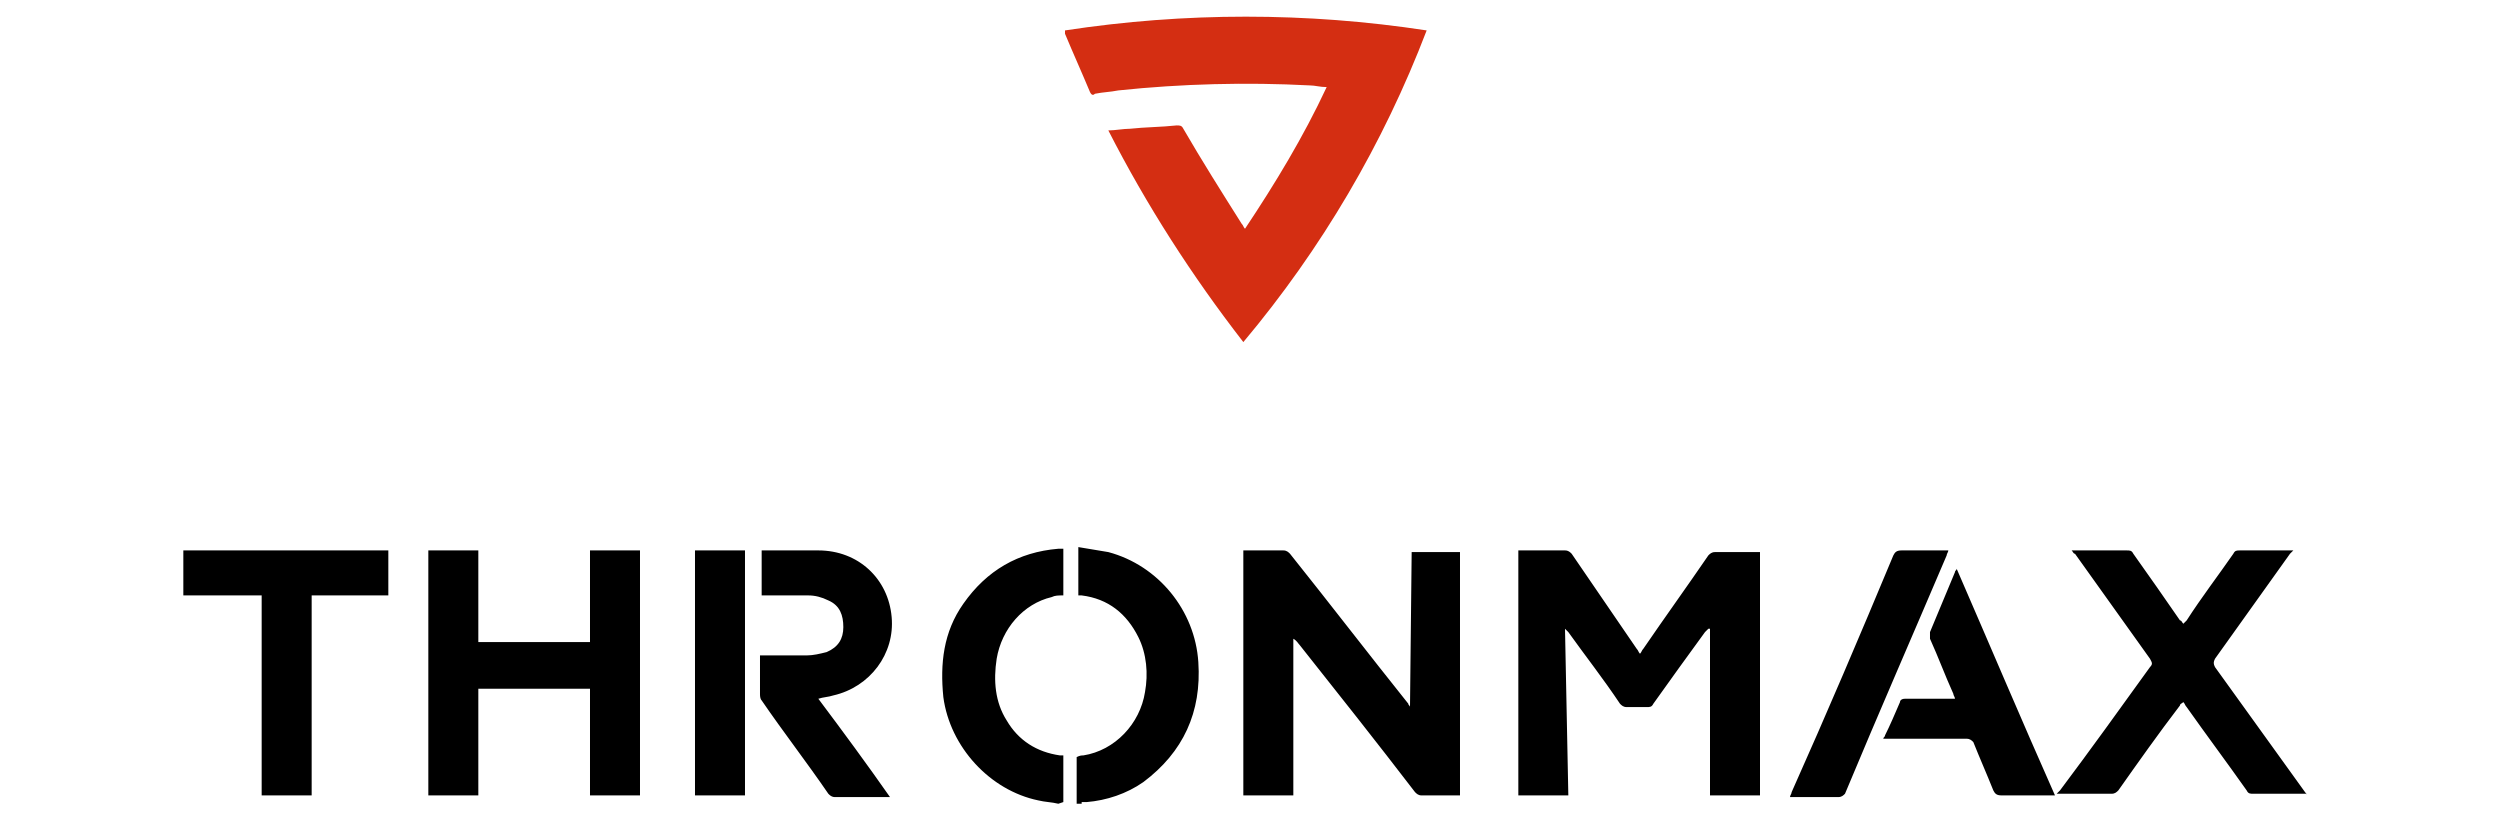 <svg width="150" height="50" fill="none" xmlns="http://www.w3.org/2000/svg"><path d="M85.6 1.825c-7.2-1.1-14.5-1.1-21.7 0v.2c.5 1.2 1 2.3 1.5 3.5.1.2.2.2.3.1.5-.1.9-.1 1.4-.2 3.8-.4 7.7-.5 11.5-.3.3 0 .6.1 1 .1-1.4 3-3.1 5.8-4.9 8.5-.1-.1-.1-.2-.2-.3-1.2-1.9-2.4-3.8-3.5-5.7-.1-.2-.2-.2-.4-.2-.9.1-1.9.1-2.8.2-.4 0-.9.1-1.3.1 2.3 4.5 5 8.7 8.1 12.7 4.7-5.6 8.4-11.9 11-18.7z" fill="#D42E12"/><path d="M11 33.025h12.3v2.7h-4.6v12h-3v-12H11v-2.7zm52.8 15.1v-2.8h-.2c-1.4-.2-2.5-.9-3.2-2.1-.7-1.1-.8-2.4-.6-3.7.3-1.8 1.6-3.3 3.3-3.7.2-.1.4-.1.7-.1v-2.8h-.3c-2.4.2-4.3 1.3-5.7 3.3-1.2 1.7-1.4 3.6-1.2 5.6.4 3 2.8 5.6 5.7 6.2.4.1.8.1 1.2.2l.3-.1zm1.1 0h.3c1.2-.1 2.4-.5 3.4-1.2 2.4-1.8 3.5-4.2 3.3-7.2-.2-3.1-2.4-5.8-5.4-6.6l-1.8-.3v2.9h.2c1.6.2 2.7 1.1 3.4 2.5.5 1 .6 2.2.4 3.3-.3 1.9-1.8 3.5-3.7 3.8-.1 0-.2 0-.4.1v2.8h.3v-.1zm29-10.4l.2.2c1 1.4 2.1 2.8 3.1 4.3.1.1.2.2.4.2h1.2c.2 0 .3 0 .4-.2 1-1.4 2-2.8 3.1-4.3l.2-.2h.1v10h3v-14.6h-2.7c-.2 0-.3.1-.4.2-1.3 1.9-2.6 3.7-3.9 5.6-.1.1-.1.2-.2.3-.1-.1-.1-.2-.2-.3l-3.9-5.7c-.1-.1-.2-.2-.4-.2h-2.8v14.7h3l-.2-10zm-9.3 4.7c0-.1-.1-.1-.1-.2-2.4-3-4.7-6-7.1-9-.1-.1-.2-.2-.4-.2h-2.4v14.7h3v-9.4c.2.1.3.3.4.4 2.3 2.9 4.6 5.8 6.9 8.8.1.1.2.2.4.2h2.3v-14.6h-2.9l-.1 9.3zm-55.9-1.1h6.7v6.4h3v-14.7h-3v5.5h-6.7v-5.5h-3v14.7h3v-6.4zm109.6 6.2l-5.4-7.5c-.1-.2-.1-.3 0-.5l4.5-6.3.2-.2h-3.2c-.2 0-.3 0-.4.2-.9 1.3-1.9 2.6-2.8 4l-.2.2c-.1-.1-.1-.2-.2-.2-.9-1.3-1.8-2.6-2.8-4-.1-.2-.2-.2-.4-.2h-3.3c.1.1.1.2.2.2l4.5 6.3c.1.2.2.3 0 .5-1.8 2.5-3.6 5-5.4 7.4l-.2.2h3.3c.2 0 .3-.1.4-.2 1.2-1.7 2.4-3.4 3.7-5.1 0-.1.1-.1.2-.2.1.1.1.2.2.3 1.2 1.7 2.4 3.3 3.6 5 .1.2.2.2.4.2h3.2c0 .1 0 0-.1-.1zm-88.3-5.8c2.2-.5 3.7-2.5 3.5-4.7-.2-2.3-2-4-4.4-4h-3.4v2.7h2.8c.4 0 .8.1 1.2.3.7.3.9.9.9 1.6 0 .7-.3 1.2-1 1.5-.4.1-.8.2-1.2.2h-2.8v2.3c0 .1 0 .3.1.4 1.3 1.9 2.7 3.7 4 5.6.1.1.2.2.4.2h3.3c-1.4-2-2.8-3.9-4.3-5.9.3-.1.6-.1.9-.2zm67.4-7.6c0 .1-.1.1-.1.2l-1.5 3.6v.4c.5 1.1.9 2.2 1.4 3.3 0 .1.1.2.1.3h-3c-.2 0-.3.1-.3.2-.3.7-.6 1.4-.9 2 0 .1-.1.1-.1.2h5c.2 0 .3.1.4.2.4 1 .8 1.9 1.2 2.9.1.2.2.3.5.3h3.2c-2-4.5-3.9-9-5.9-13.6zm-9.7 13.7h2.6c.2 0 .3-.1.4-.2 2-4.8 4.1-9.6 6.1-14.3 0-.1.1-.2.1-.3h-2.8c-.3 0-.4.1-.5.3-2 4.8-4 9.5-6.1 14.2 0 .1-.1.2-.1.3h.3zm-63-14.8h-3v14.7h3v-14.7z" fill="#000"/></svg>